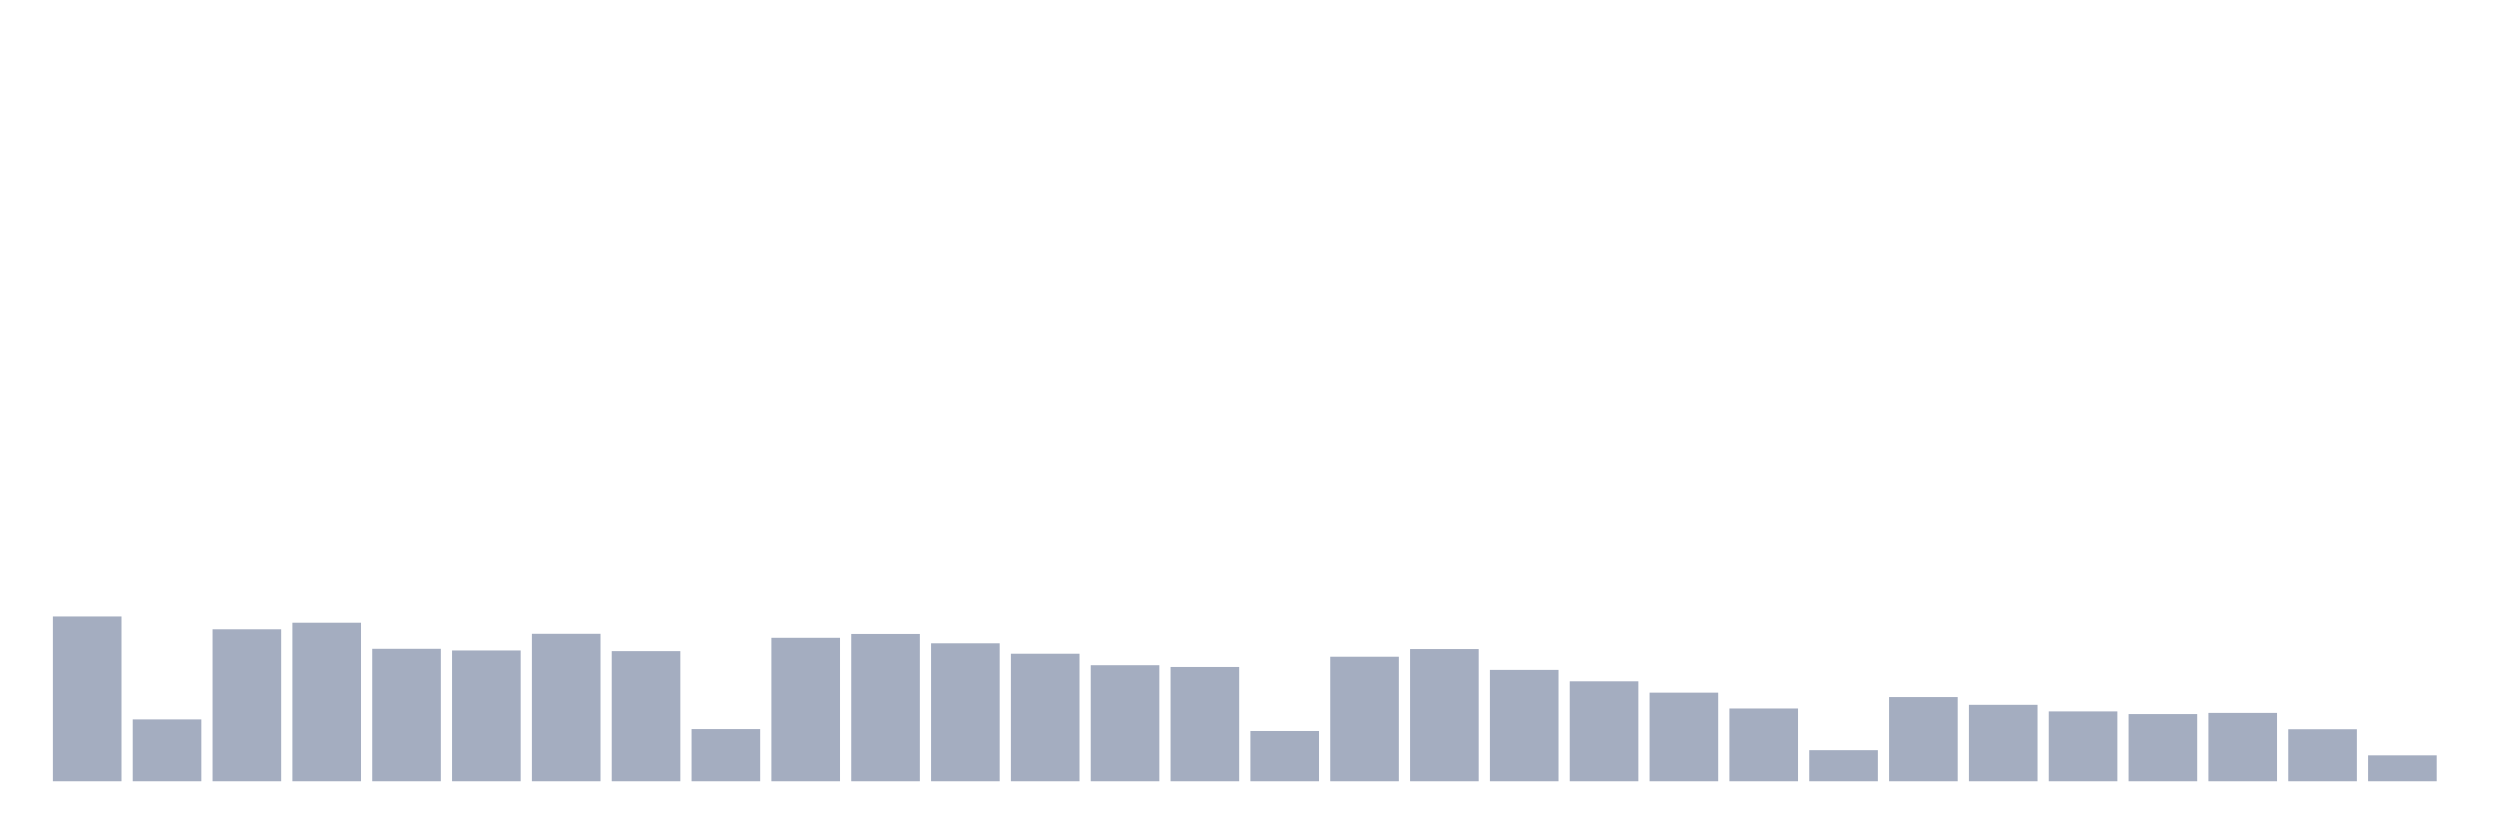 <svg xmlns="http://www.w3.org/2000/svg" viewBox="0 0 480 160"><g transform="translate(10,10)"><rect class="bar" x="0.153" width="13.175" y="108.359" height="31.641" fill="rgb(164,173,192)"></rect><rect class="bar" x="15.482" width="13.175" y="128.124" height="11.876" fill="rgb(164,173,192)"></rect><rect class="bar" x="30.81" width="13.175" y="110.823" height="29.177" fill="rgb(164,173,192)"></rect><rect class="bar" x="46.138" width="13.175" y="109.559" height="30.441" fill="rgb(164,173,192)"></rect><rect class="bar" x="61.466" width="13.175" y="114.568" height="25.432" fill="rgb(164,173,192)"></rect><rect class="bar" x="76.794" width="13.175" y="114.889" height="25.111" fill="rgb(164,173,192)"></rect><rect class="bar" x="92.123" width="13.175" y="111.688" height="28.312" fill="rgb(164,173,192)"></rect><rect class="bar" x="107.451" width="13.175" y="115.017" height="24.983" fill="rgb(164,173,192)"></rect><rect class="bar" x="122.779" width="13.175" y="129.981" height="10.019" fill="rgb(164,173,192)"></rect><rect class="bar" x="138.107" width="13.175" y="112.456" height="27.544" fill="rgb(164,173,192)"></rect><rect class="bar" x="153.436" width="13.175" y="111.72" height="28.28" fill="rgb(164,173,192)"></rect><rect class="bar" x="168.764" width="13.175" y="113.512" height="26.488" fill="rgb(164,173,192)"></rect><rect class="bar" x="184.092" width="13.175" y="115.513" height="24.487" fill="rgb(164,173,192)"></rect><rect class="bar" x="199.42" width="13.175" y="117.721" height="22.279" fill="rgb(164,173,192)"></rect><rect class="bar" x="214.748" width="13.175" y="118.058" height="21.942" fill="rgb(164,173,192)"></rect><rect class="bar" x="230.077" width="13.175" y="130.349" height="9.651" fill="rgb(164,173,192)"></rect><rect class="bar" x="245.405" width="13.175" y="116.089" height="23.911" fill="rgb(164,173,192)"></rect><rect class="bar" x="260.733" width="13.175" y="114.616" height="25.384" fill="rgb(164,173,192)"></rect><rect class="bar" x="276.061" width="13.175" y="118.618" height="21.382" fill="rgb(164,173,192)"></rect><rect class="bar" x="291.39" width="13.175" y="120.81" height="19.19" fill="rgb(164,173,192)"></rect><rect class="bar" x="306.718" width="13.175" y="122.987" height="17.013" fill="rgb(164,173,192)"></rect><rect class="bar" x="322.046" width="13.175" y="126.028" height="13.972" fill="rgb(164,173,192)"></rect><rect class="bar" x="337.374" width="13.175" y="134.03" height="5.97" fill="rgb(164,173,192)"></rect><rect class="bar" x="352.702" width="13.175" y="123.835" height="16.165" fill="rgb(164,173,192)"></rect><rect class="bar" x="368.031" width="13.175" y="125.324" height="14.676" fill="rgb(164,173,192)"></rect><rect class="bar" x="383.359" width="13.175" y="126.588" height="13.412" fill="rgb(164,173,192)"></rect><rect class="bar" x="398.687" width="13.175" y="127.1" height="12.9" fill="rgb(164,173,192)"></rect><rect class="bar" x="414.015" width="13.175" y="126.876" height="13.124" fill="rgb(164,173,192)"></rect><rect class="bar" x="429.344" width="13.175" y="130.013" height="9.987" fill="rgb(164,173,192)"></rect><rect class="bar" x="444.672" width="13.175" y="135.023" height="4.977" fill="rgb(164,173,192)"></rect></g></svg>